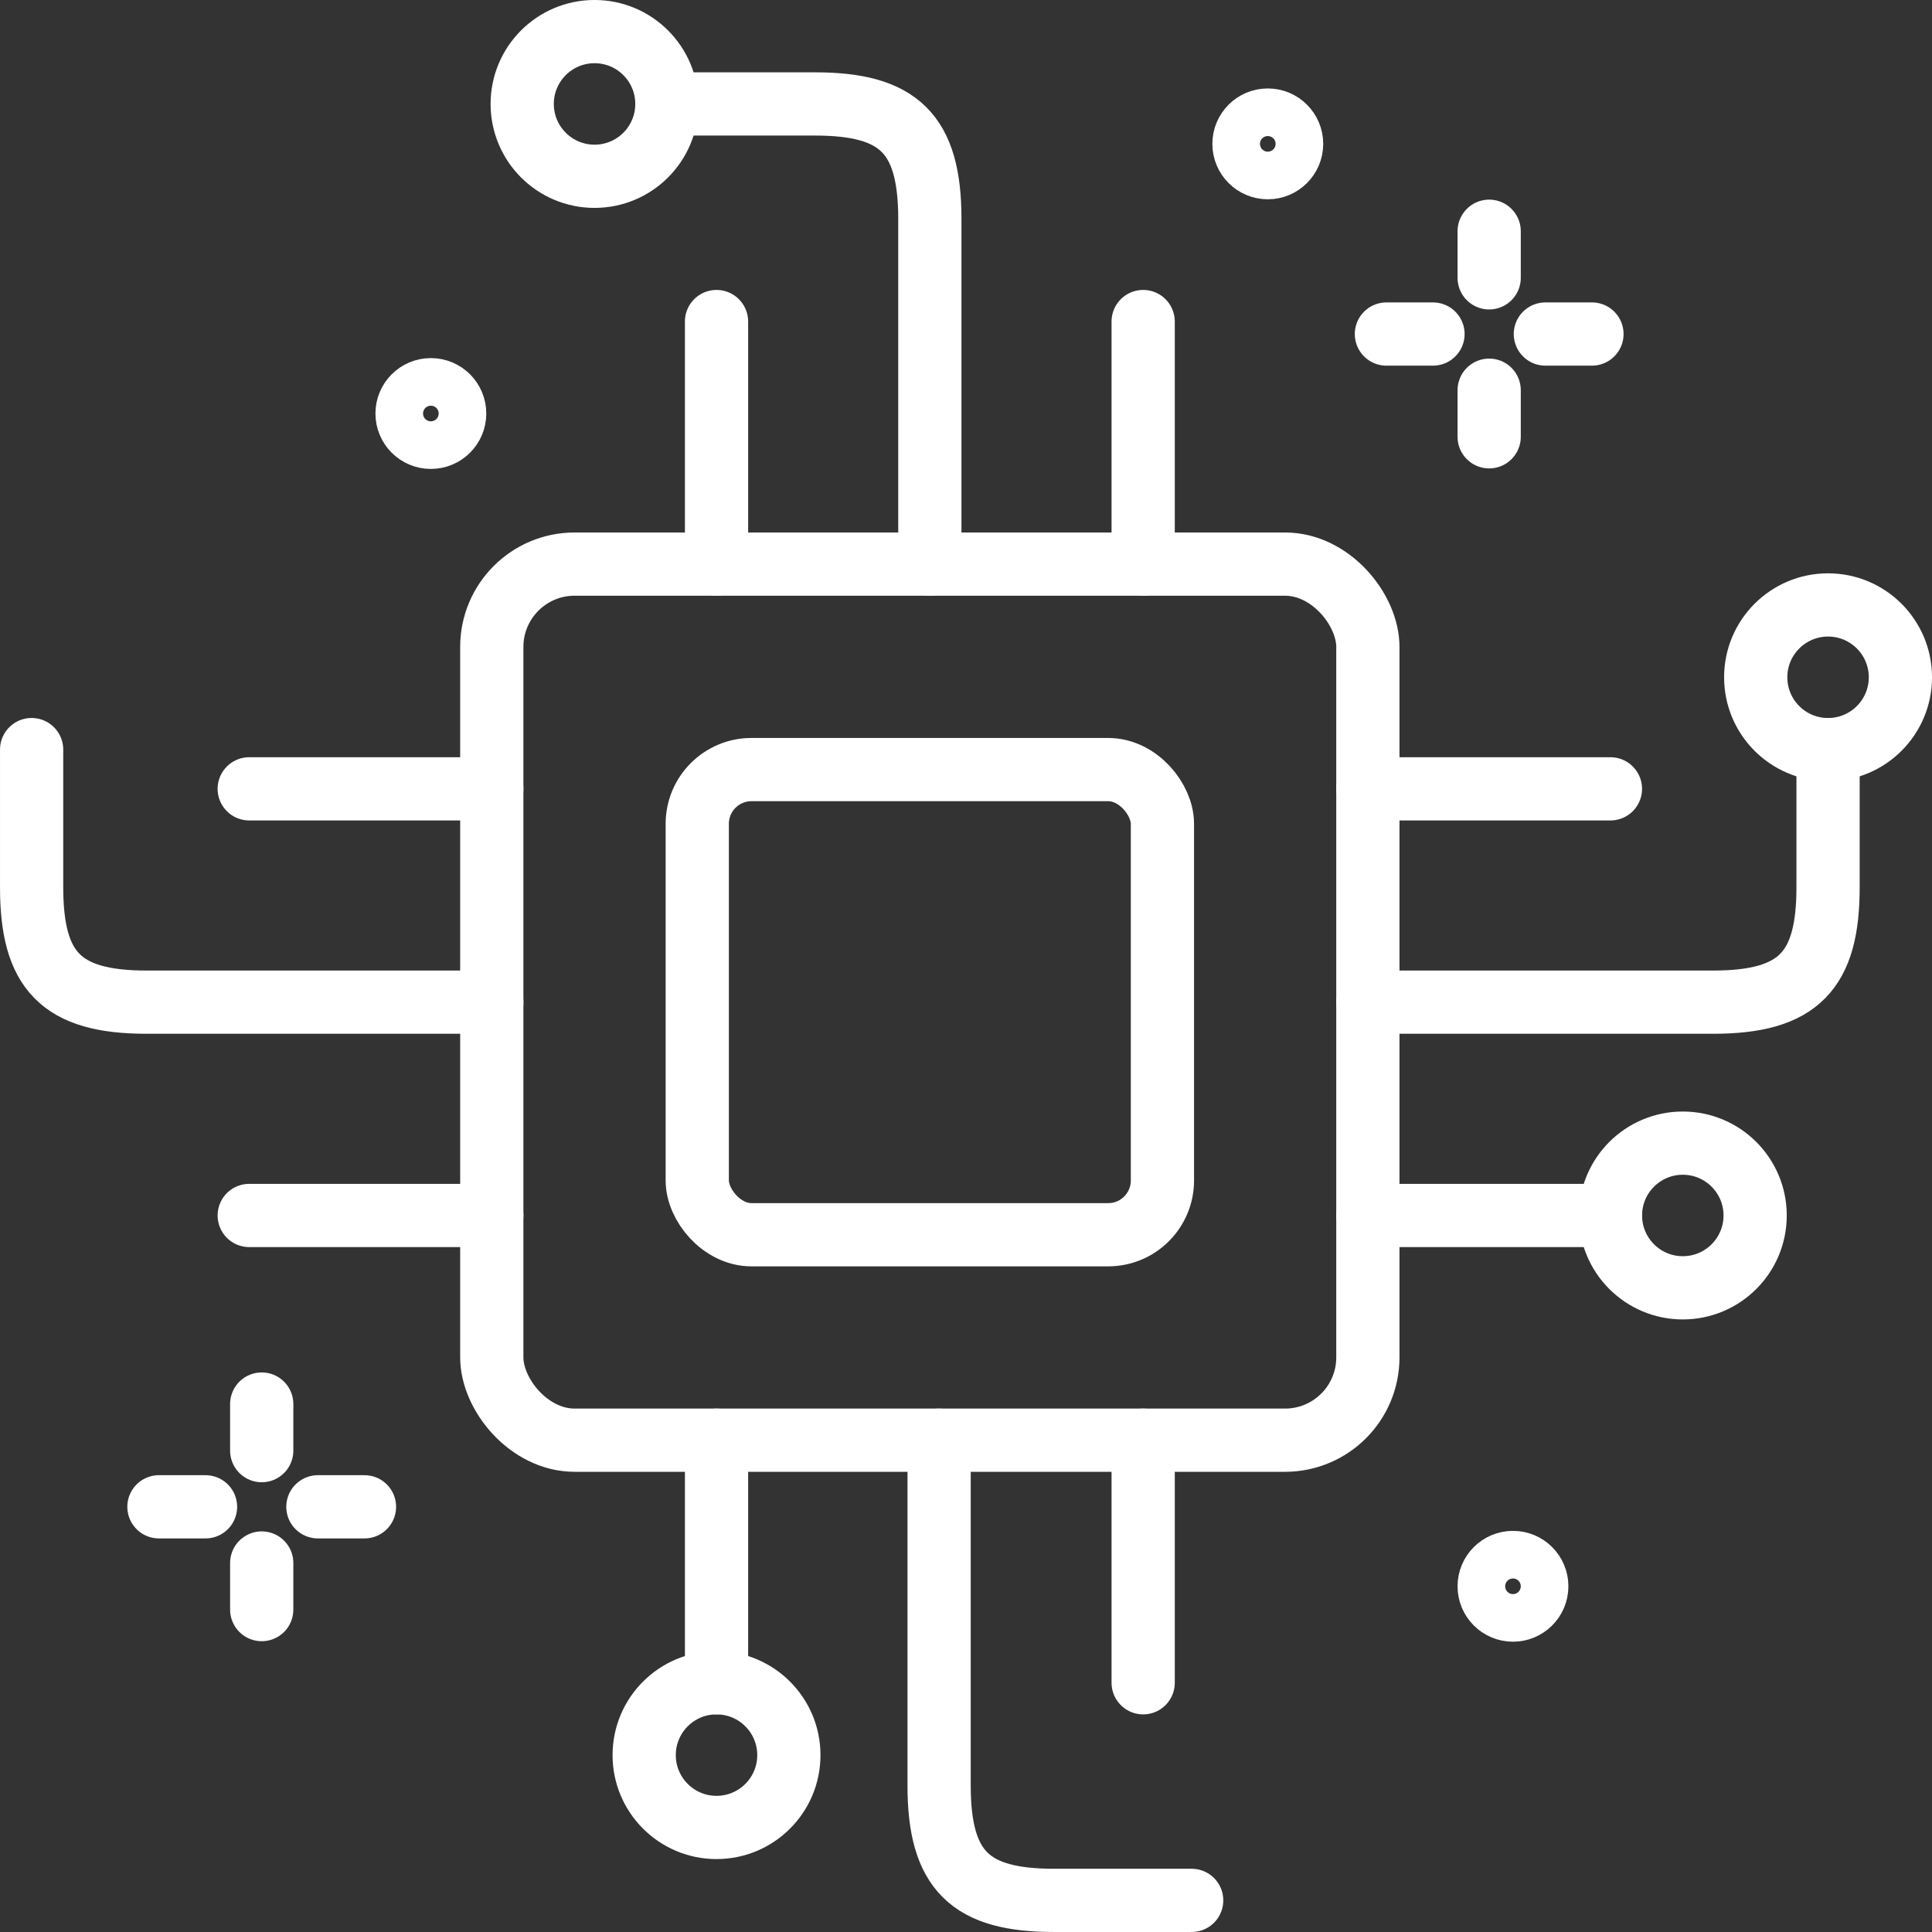 <svg xmlns="http://www.w3.org/2000/svg" width="73.605" height="73.605" viewBox="0 0 73.605 73.605">
  <rect x="0" y="0" width="73.605" height="73.605" fill="#333333" stroke="none"/>
  <g id="Group_343" data-name="Group 343" transform="translate(-171.007 -193.031)">
    <g id="Group_339" data-name="Group 339">
      <rect id="Rectangle_179" data-name="Rectangle 179" width="17.722" height="17.722" rx="2.067" transform="translate(197.571 222.35)" fill="none" stroke="#fff" stroke-linecap="round" stroke-linejoin="round" stroke-width="2.409"/>
      <rect id="Rectangle_180" data-name="Rectangle 180" width="33.377" height="33.377" rx="3.156" transform="translate(189.743 214.522)" fill="none" stroke="#fff" stroke-linecap="round" stroke-linejoin="round" stroke-width="2.409"/>
      <line id="Line_143" data-name="Line 143" x2="9.241" transform="translate(223.12 223.084)" fill="none" stroke="#fff" stroke-linecap="round" stroke-linejoin="round" stroke-width="2.409"/>
      <line id="Line_144" data-name="Line 144" x2="9.241" transform="translate(223.12 239.338)" fill="none" stroke="#fff" stroke-linecap="round" stroke-linejoin="round" stroke-width="2.409"/>
      <line id="Line_145" data-name="Line 145" x2="9.241" transform="translate(180.502 223.084)" fill="none" stroke="#fff" stroke-linecap="round" stroke-linejoin="round" stroke-width="2.409"/>
      <line id="Line_146" data-name="Line 146" x2="9.241" transform="translate(180.502 239.338)" fill="none" stroke="#fff" stroke-linecap="round" stroke-linejoin="round" stroke-width="2.409"/>
      <line id="Line_147" data-name="Line 147" y2="9.241" transform="translate(214.559 247.9)" fill="none" stroke="#fff" stroke-linecap="round" stroke-linejoin="round" stroke-width="2.409"/>
      <line id="Line_148" data-name="Line 148" y2="9.241" transform="translate(198.305 247.9)" fill="none" stroke="#fff" stroke-linecap="round" stroke-linejoin="round" stroke-width="2.409"/>
      <line id="Line_149" data-name="Line 149" y2="9.241" transform="translate(214.559 205.281)" fill="none" stroke="#fff" stroke-linecap="round" stroke-linejoin="round" stroke-width="2.409"/>
      <line id="Line_150" data-name="Line 150" y2="9.241" transform="translate(198.305 205.281)" fill="none" stroke="#fff" stroke-linecap="round" stroke-linejoin="round" stroke-width="2.409"/>
      <path id="Path_203" data-name="Path 203" d="M206.432,214.522V201.367c0-3.262-1.2-4.376-4.376-4.376H196.81" fill="none" stroke="#fff" stroke-linecap="round" stroke-linejoin="round" stroke-width="2.409"/>
      <path id="Path_204" data-name="Path 204" d="M206.785,247.9v13.155c0,3.261,1.2,4.376,4.376,4.376h5.246" fill="none" stroke="#fff" stroke-linecap="round" stroke-linejoin="round" stroke-width="2.409"/>
      <path id="Path_205" data-name="Path 205" d="M189.743,231.211H176.588c-3.262,0-4.376-1.2-4.376-4.376v-5.246" fill="none" stroke="#fff" stroke-linecap="round" stroke-linejoin="round" stroke-width="2.409"/>
      <path id="Path_206" data-name="Path 206" d="M223.12,231.211h13.156c3.261,0,4.376-1.2,4.376-4.376v-5.246" fill="none" stroke="#fff" stroke-linecap="round" stroke-linejoin="round" stroke-width="2.409"/>
      <circle id="Ellipse_99" data-name="Ellipse 99" cx="2.756" cy="2.756" r="2.756" transform="translate(190.902 194.235)" fill="none" stroke="#fff" stroke-linecap="round" stroke-linejoin="round" stroke-width="2.409"/>
      <circle id="Ellipse_100" data-name="Ellipse 100" cx="2.756" cy="2.756" r="2.756" transform="translate(237.896 216.078)" fill="none" stroke="#fff" stroke-linecap="round" stroke-linejoin="round" stroke-width="2.409"/>
      <circle id="Ellipse_101" data-name="Ellipse 101" cx="2.756" cy="2.756" r="2.756" transform="translate(232.362 236.582)" fill="none" stroke="#fff" stroke-linecap="round" stroke-linejoin="round" stroke-width="2.409"/>
      <circle id="Ellipse_102" data-name="Ellipse 102" cx="2.756" cy="2.756" r="2.756" transform="translate(195.549 257.141)" fill="none" stroke="#fff" stroke-linecap="round" stroke-linejoin="round" stroke-width="2.409"/>
    </g>
    <g id="Group_342" data-name="Group 342">
      <circle id="Ellipse_103" data-name="Ellipse 103" cx="0.907" cy="0.907" r="0.907" transform="translate(227.741 252.558)" fill="none" stroke="#fff" stroke-linecap="round" stroke-linejoin="round" stroke-width="2.409"/>
      <circle id="Ellipse_104" data-name="Ellipse 104" cx="0.907" cy="0.907" r="0.907" transform="translate(218.4 197.605)" fill="none" stroke="#fff" stroke-linecap="round" stroke-linejoin="round" stroke-width="2.409"/>
      <circle id="Ellipse_105" data-name="Ellipse 105" cx="0.907" cy="0.907" r="0.907" transform="translate(186.515 207.878)" fill="none" stroke="#fff" stroke-linecap="round" stroke-linejoin="round" stroke-width="2.409"/>
      <g id="Group_340" data-name="Group 340">
        <line id="Line_151" data-name="Line 151" y1="1.775" transform="translate(227.741 201.841)" fill="none" stroke="#fff" stroke-linecap="round" stroke-linejoin="round" stroke-width="2.409"/>
        <line id="Line_152" data-name="Line 152" x2="1.775" transform="translate(229.882 205.757)" fill="none" stroke="#fff" stroke-linecap="round" stroke-linejoin="round" stroke-width="2.409"/>
        <line id="Line_153" data-name="Line 153" y2="1.775" transform="translate(227.741 207.897)" fill="none" stroke="#fff" stroke-linecap="round" stroke-linejoin="round" stroke-width="2.409"/>
        <line id="Line_154" data-name="Line 154" x1="1.775" transform="translate(223.826 205.757)" fill="none" stroke="#fff" stroke-linecap="round" stroke-linejoin="round" stroke-width="2.409"/>
      </g>
      <g id="Group_341" data-name="Group 341">
        <line id="Line_155" data-name="Line 155" y1="1.775" transform="translate(180.978 246.522)" fill="none" stroke="#fff" stroke-linecap="round" stroke-linejoin="round" stroke-width="2.409"/>
        <line id="Line_156" data-name="Line 156" x2="1.775" transform="translate(183.118 250.437)" fill="none" stroke="#fff" stroke-linecap="round" stroke-linejoin="round" stroke-width="2.409"/>
        <line id="Line_157" data-name="Line 157" y2="1.775" transform="translate(180.978 252.578)" fill="none" stroke="#fff" stroke-linecap="round" stroke-linejoin="round" stroke-width="2.409"/>
        <line id="Line_158" data-name="Line 158" x1="1.775" transform="translate(177.062 250.437)" fill="none" stroke="#fff" stroke-linecap="round" stroke-linejoin="round" stroke-width="2.409"/>
      </g>
    </g>
  </g>
</svg>
